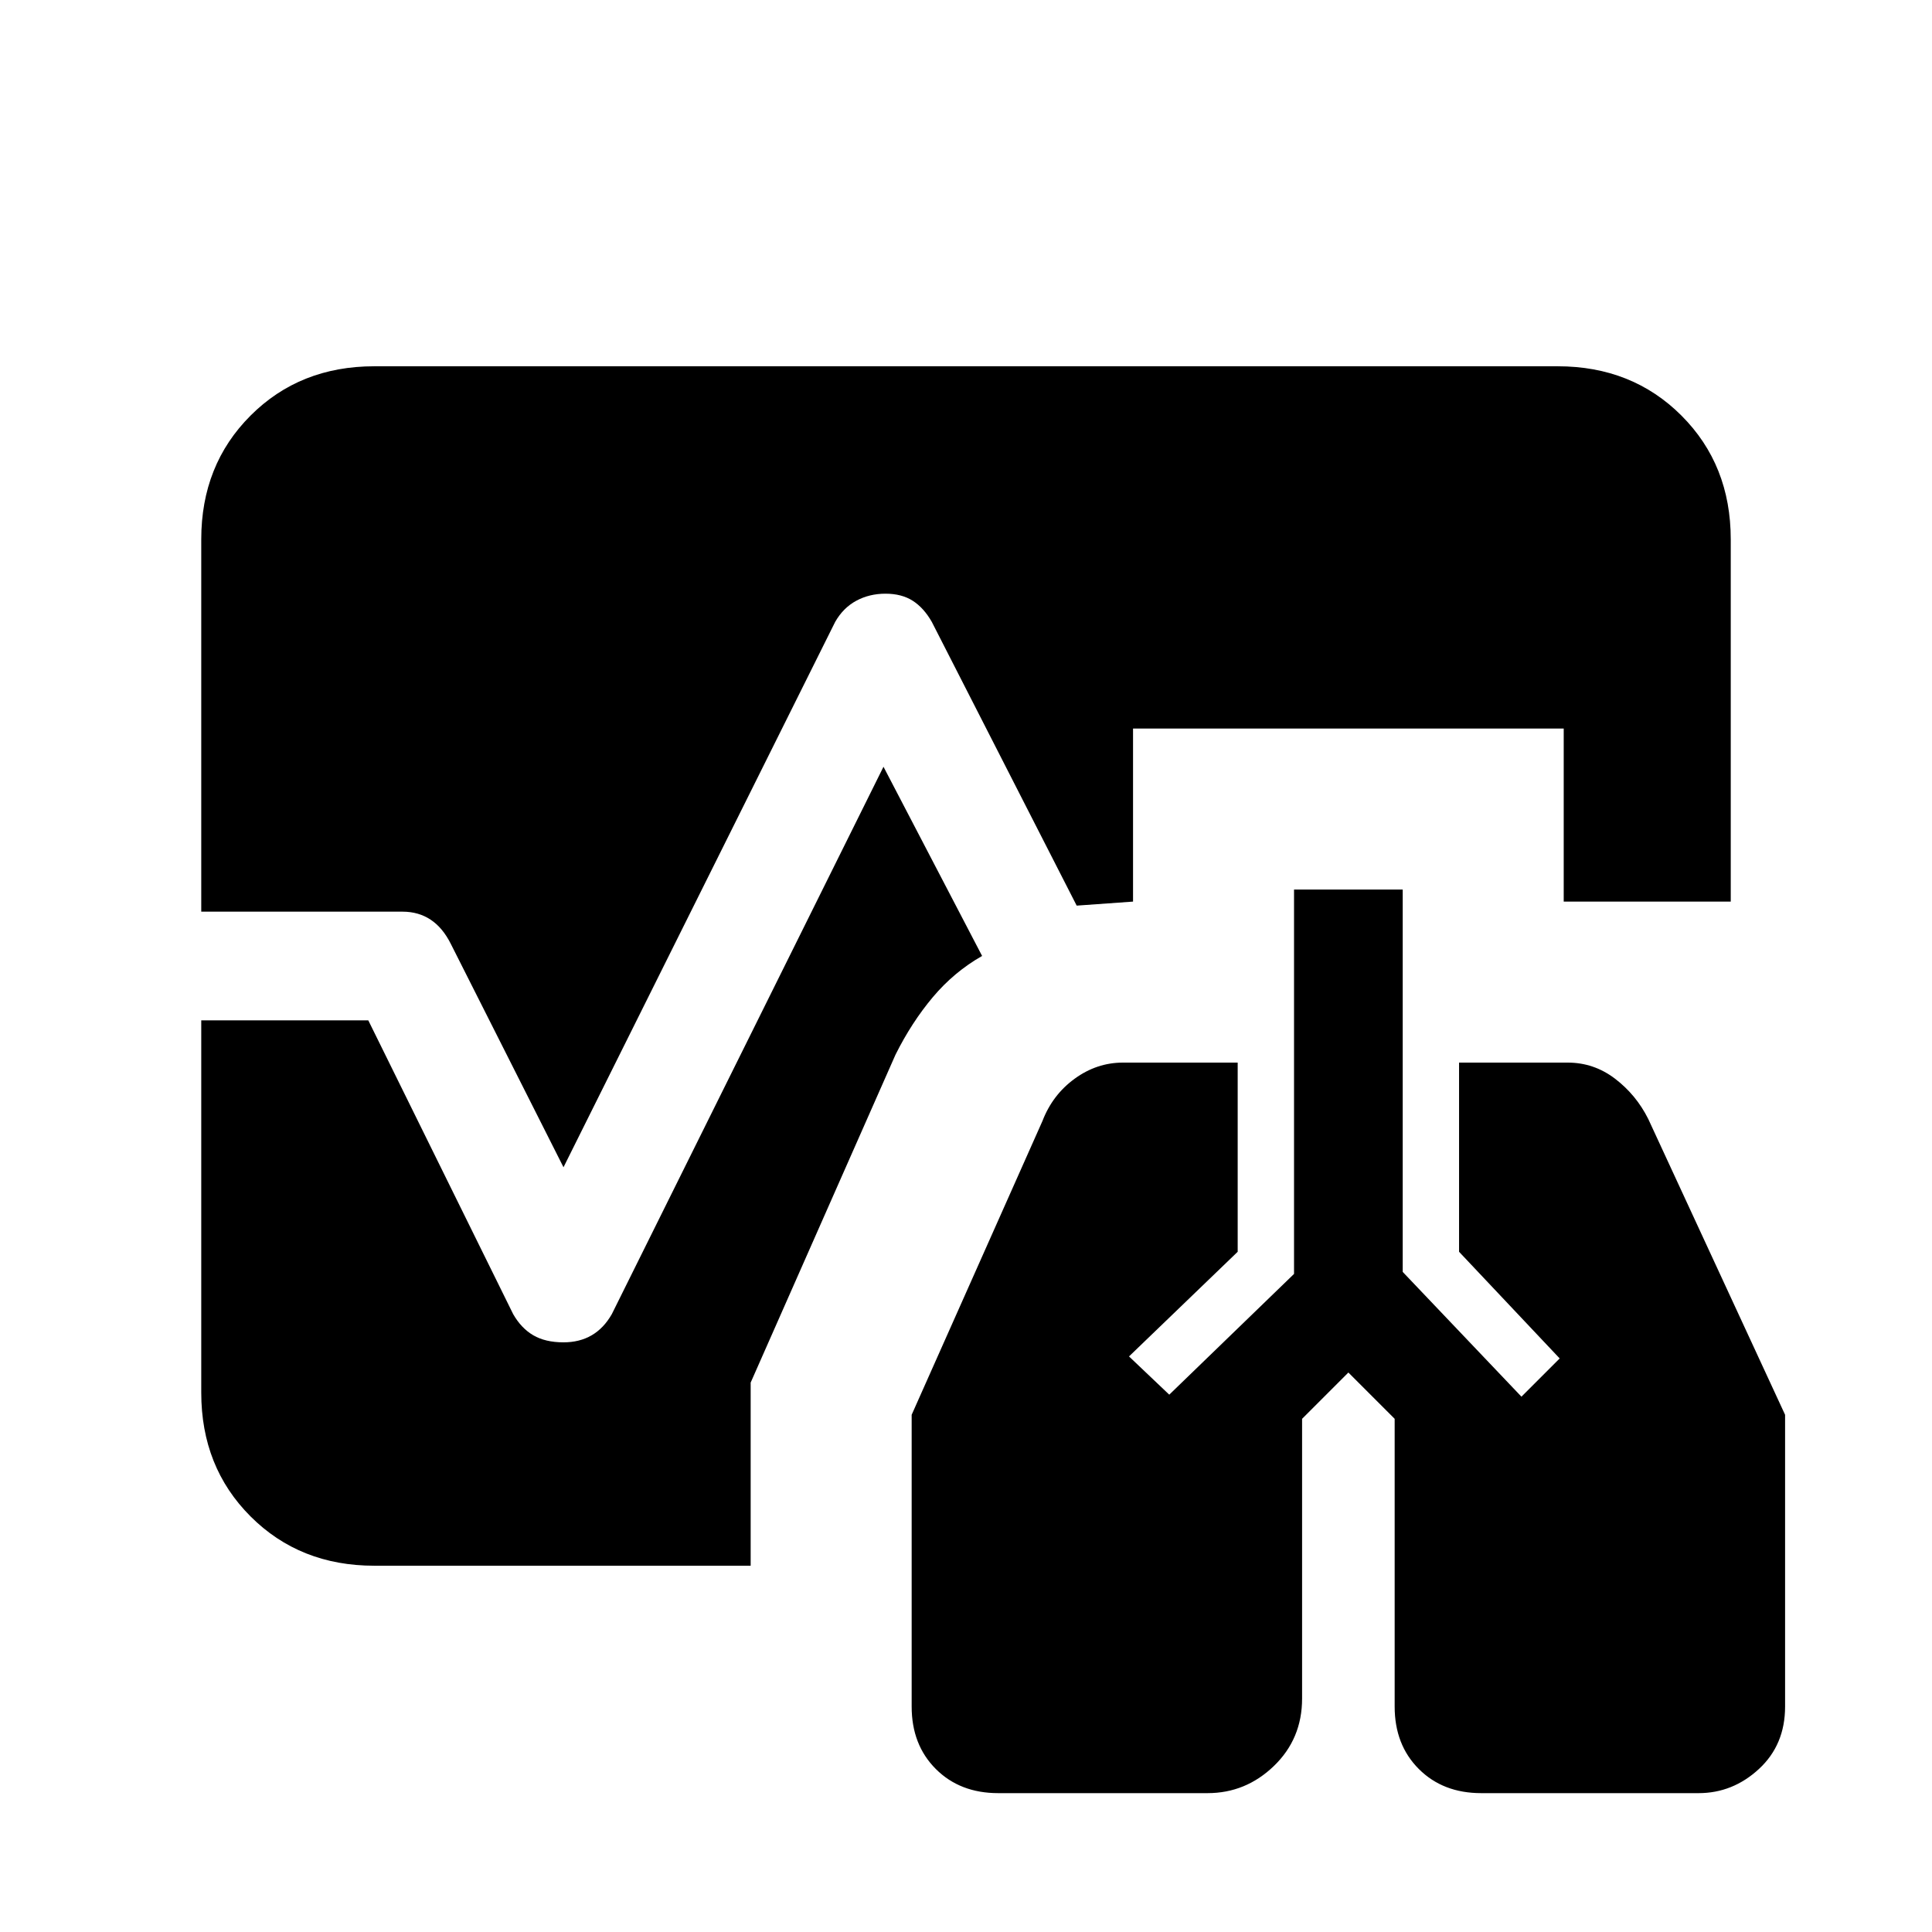 <svg xmlns="http://www.w3.org/2000/svg" height="24" viewBox="0 -960 960 960" width="24"><path d="M496-69q-19 0-31-12t-12-31v-145l65-146q5-13 16-21t24-8h57v94l-54 52 20 19 62-60v-191h54v190l59 62 19-19-50-53v-94h54q13 0 23.5 8t16.5 20l68 147v145q0 19-13 31t-30 12H736q-19 0-31-12t-12-31v-143l-23-23-23 23v139q0 20-14 33.5T600-69H496ZM280-380l-56-111q-4-8-10-12t-14-4H100v-185q0-37 24.5-61.5T186-778h588q37 0 61.5 24.5T860-692v180h-83v-86H563v86l-28 2-72-141q-4-7-9.5-10.5T440-665q-8 0-14.5 3.5T415-651L280-380Zm-94 198q-37 0-61.5-24.5T100-268v-185h83l72 146q4 7 10 10.5t15 3.5q8 0 14-3.5t10-10.5l135-272 49 94q-14 8-24.5 20.5T445-436l-72 163v91H186Z"/></svg>